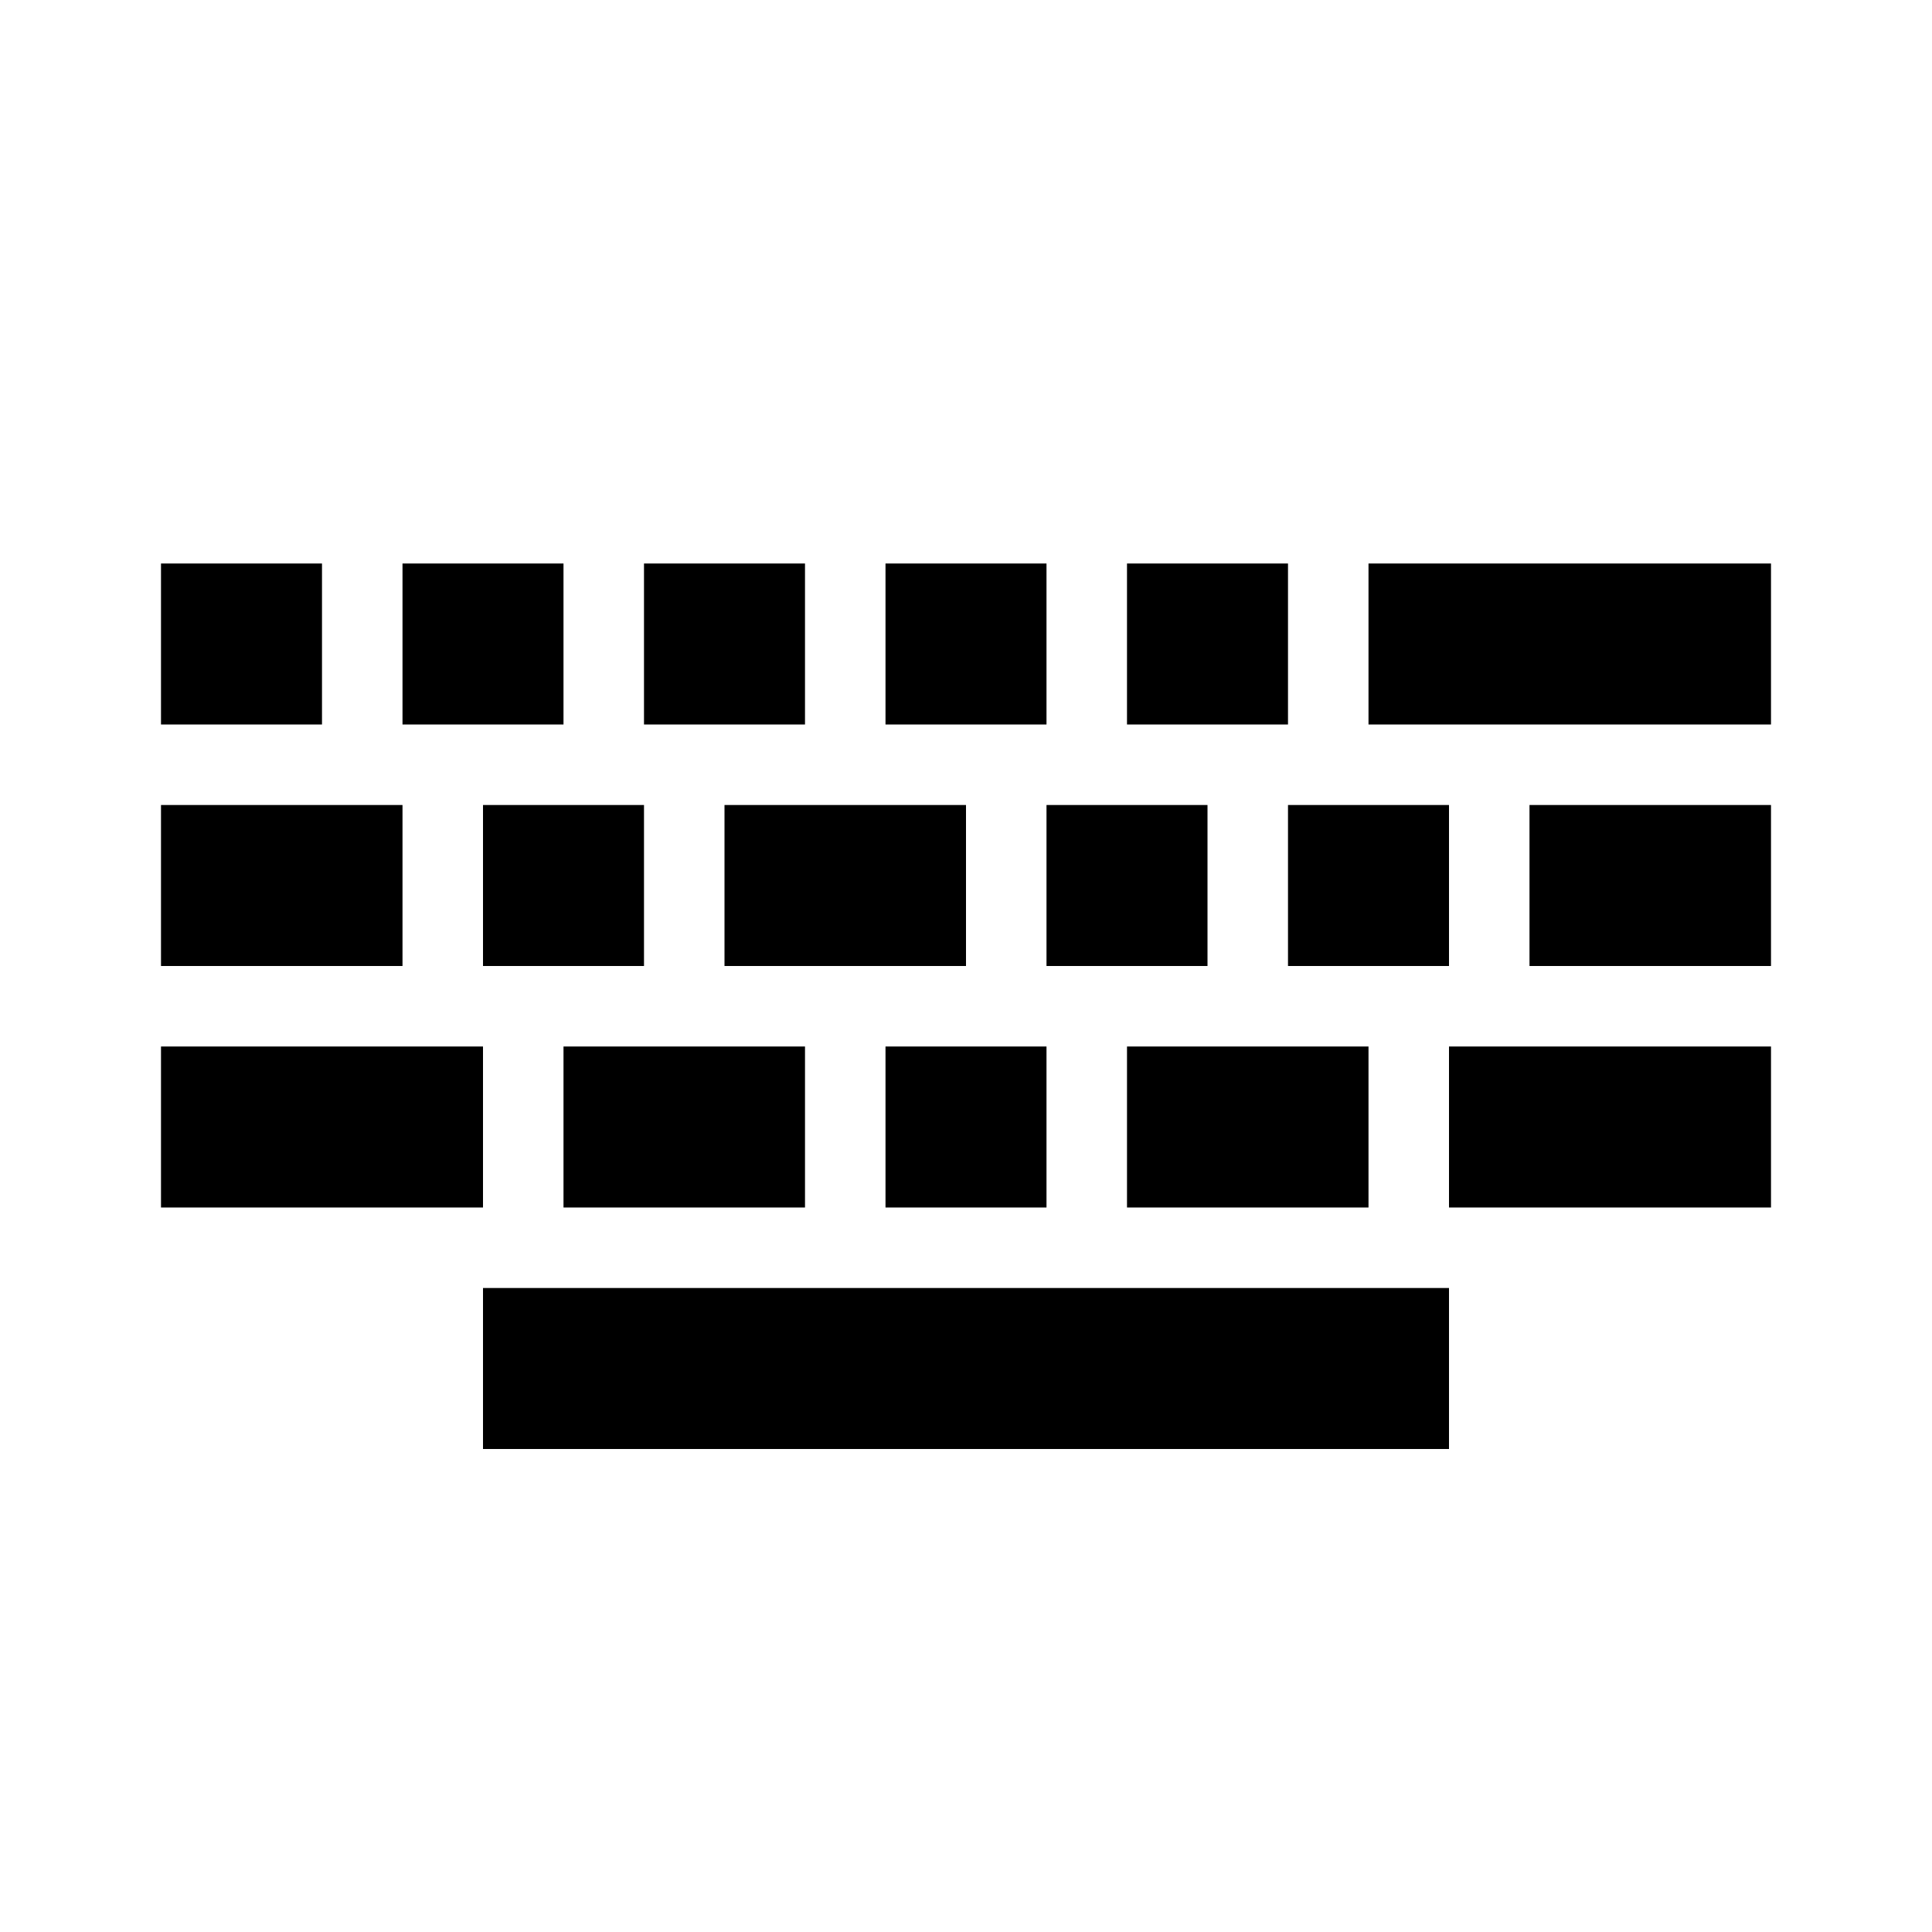 <svg xmlns="http://www.w3.org/2000/svg" viewBox="0 0 24 24"><path d="M6 16h12v2H6v-2m0-3v2H2v-2h4m1 2v-2h3v2H7m4 0v-2h2v2h-2m3 0v-2h3v2h-3m4 0v-2h4v2h-4M2 10h3v2H2v-2m17 2v-2h3v2h-3m-1 0h-2v-2h2v2M8 12H6v-2h2v2m4 0H9v-2h3v2m3 0h-2v-2h2v2M2 9V7h2v2H2m3 0V7h2v2H5m3 0V7h2v2H8m3 0V7h2v2h-2m3 0V7h2v2h-2m3 0V7h5v2h-5Z"/></svg>
